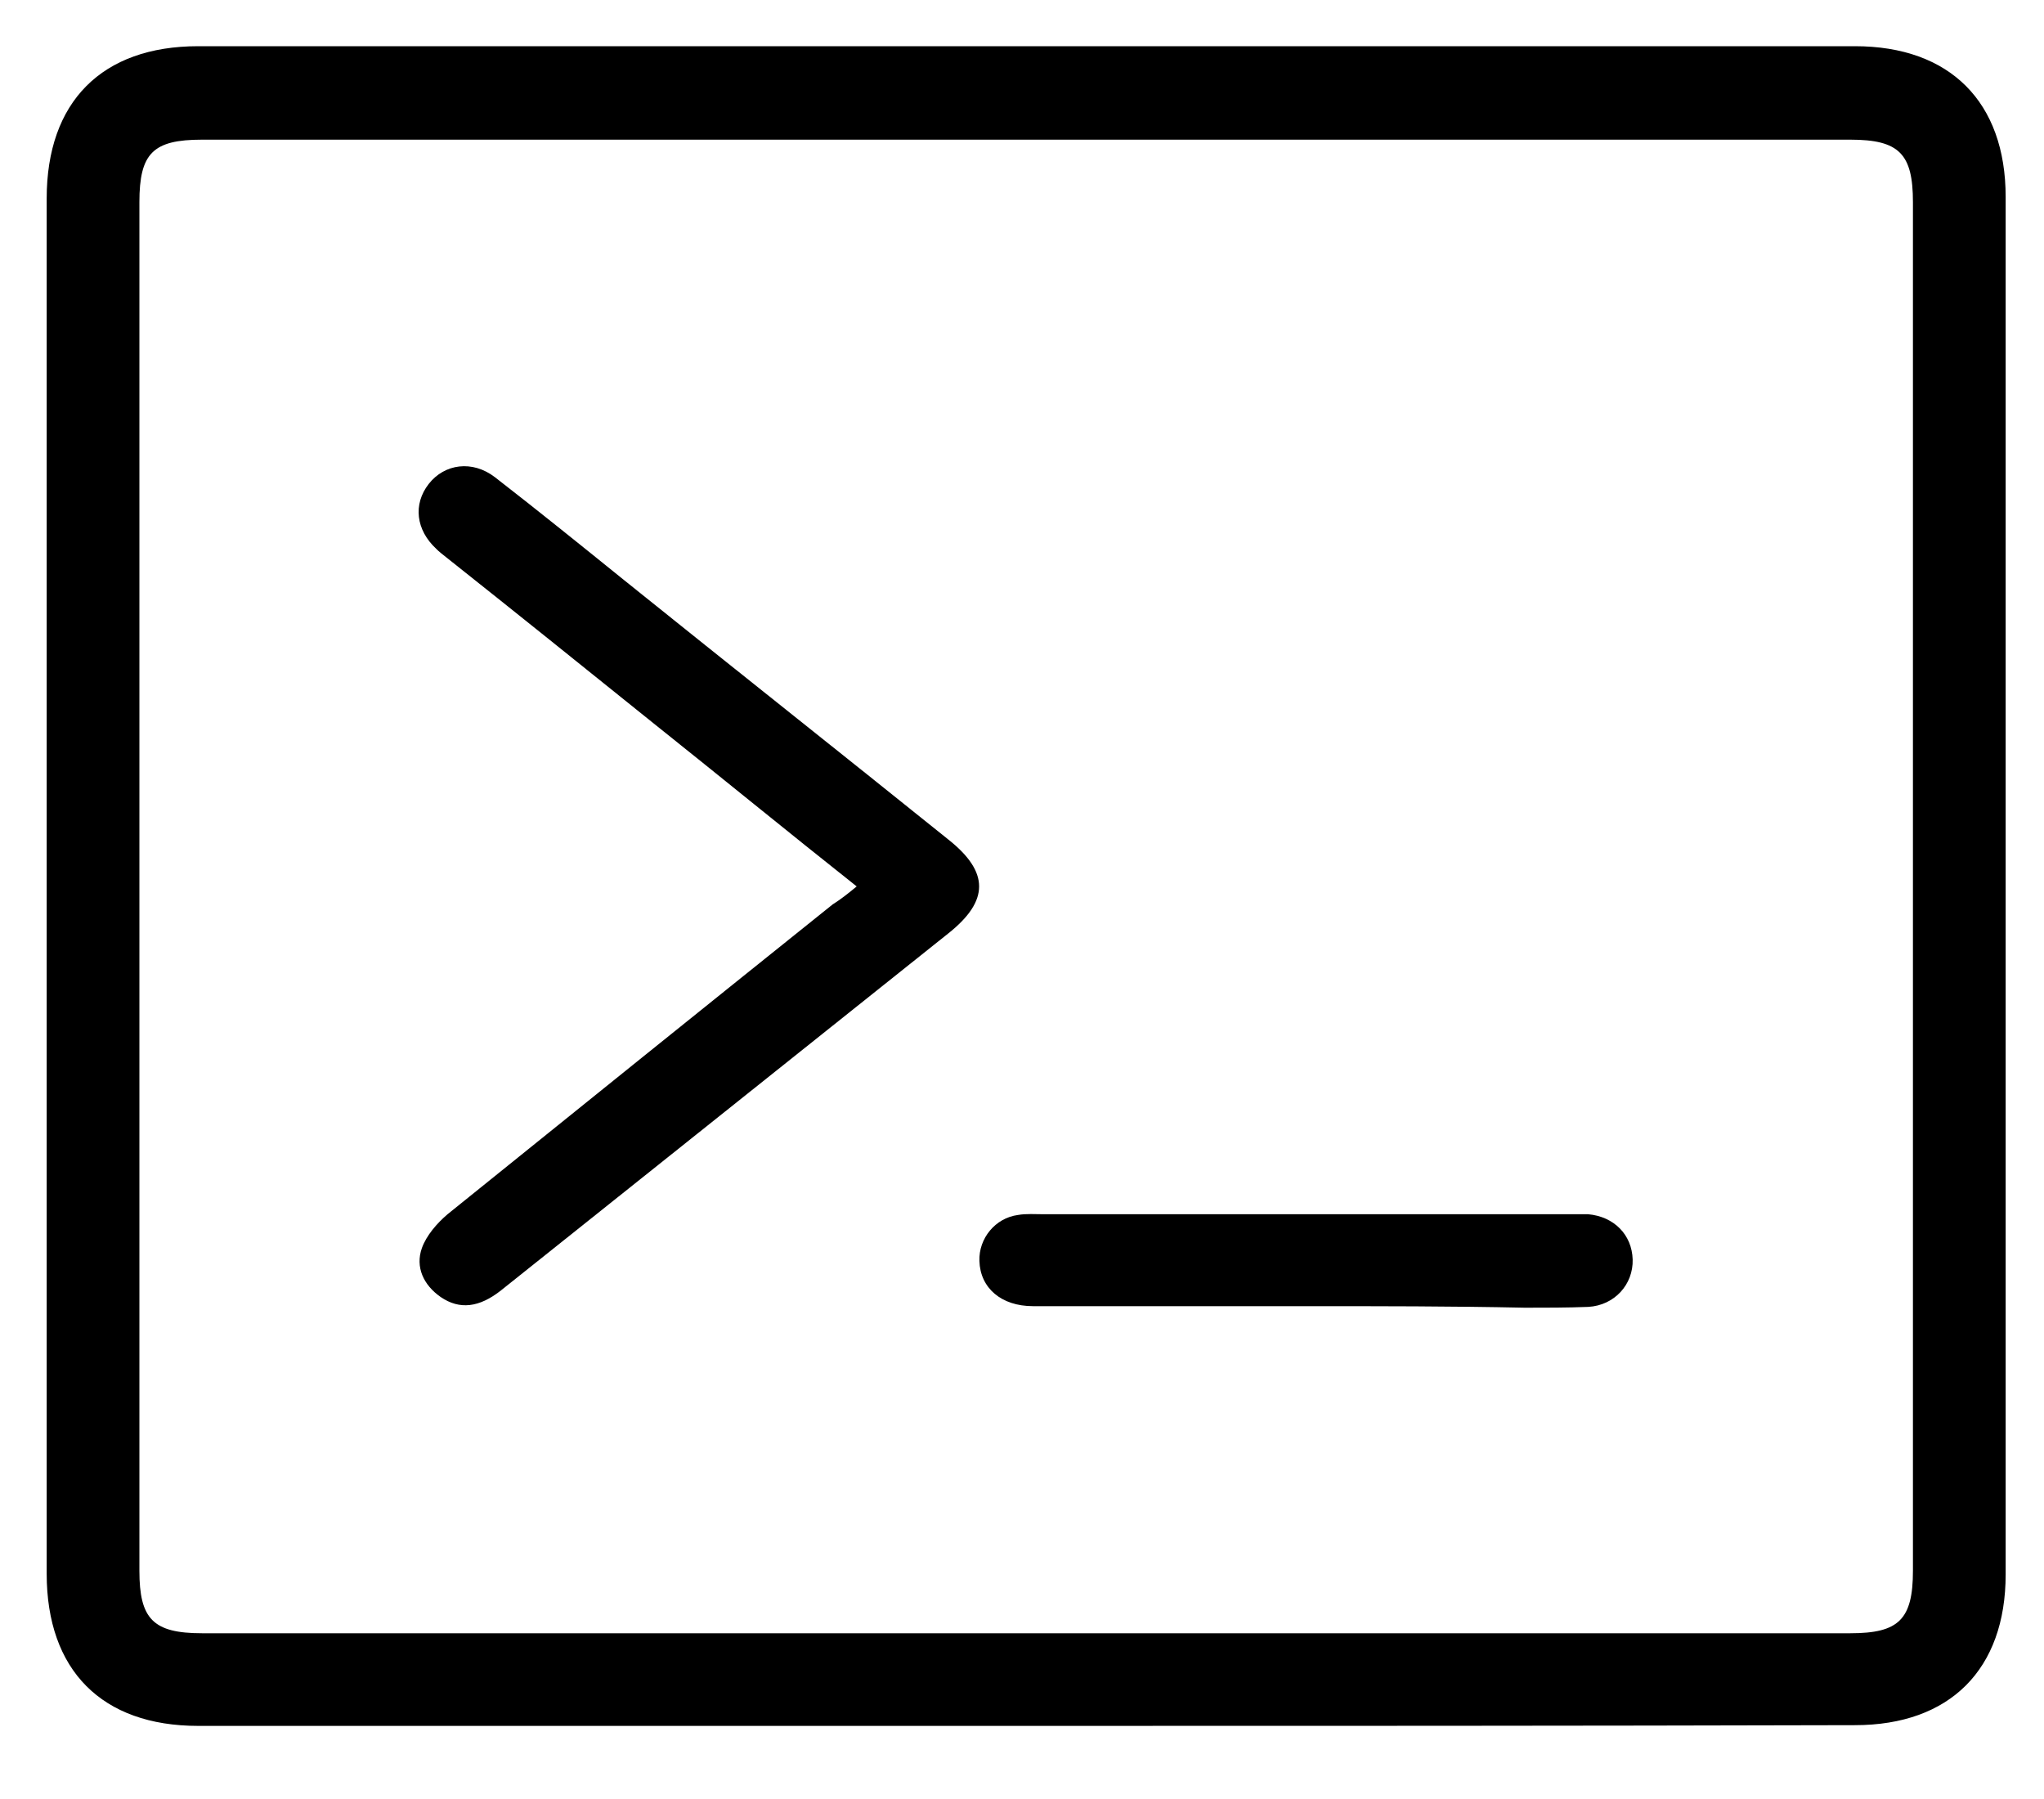 <svg width="25" height="22" viewBox="0 0 25 22" fill="none" xmlns="http://www.w3.org/2000/svg">
<path d="M12.533 21.106C9.16 21.106 5.796 21.106 2.424 21.106C1.244 21.106 0.571 20.424 0.571 19.245C0.571 13.642 0.571 8.03 0.571 2.427C0.571 1.247 1.244 0.565 2.424 0.565C9.178 0.565 15.933 0.565 22.688 0.565C23.849 0.565 24.531 1.247 24.531 2.408C24.531 8.021 24.531 13.642 24.531 19.254C24.531 20.415 23.849 21.097 22.688 21.097C19.306 21.106 15.924 21.106 12.533 21.106ZM12.551 19.973C15.915 19.973 19.269 19.973 22.632 19.973C23.222 19.973 23.397 19.807 23.397 19.208C23.397 13.633 23.397 8.048 23.397 2.473C23.397 1.883 23.231 1.708 22.632 1.708C15.915 1.708 9.187 1.708 2.47 1.708C1.871 1.708 1.705 1.874 1.705 2.473C1.705 8.048 1.705 13.633 1.705 19.208C1.705 19.797 1.871 19.973 2.47 19.973C5.833 19.973 9.187 19.973 12.551 19.973Z" fill="black"/>
<path d="M10.478 10.84C9.63 10.168 8.819 9.504 7.999 8.85C7.151 8.168 6.303 7.486 5.455 6.813C5.409 6.776 5.372 6.749 5.336 6.712C5.087 6.481 5.05 6.168 5.243 5.919C5.437 5.67 5.778 5.624 6.054 5.836C6.589 6.251 7.114 6.675 7.639 7.099C8.957 8.159 10.284 9.209 11.602 10.269C12.1 10.665 12.1 11.015 11.602 11.412C9.777 12.867 7.953 14.323 6.128 15.78C5.861 15.991 5.621 16.019 5.391 15.862C5.179 15.715 5.078 15.494 5.16 15.263C5.216 15.107 5.345 14.959 5.474 14.849C7.04 13.586 8.607 12.324 10.183 11.061C10.284 10.997 10.367 10.932 10.478 10.84Z" fill="black"/>
<path d="M15.97 15.973C14.855 15.973 13.74 15.973 12.634 15.973C12.247 15.973 11.989 15.752 11.979 15.42C11.97 15.144 12.173 14.895 12.45 14.858C12.551 14.84 12.662 14.849 12.772 14.849C14.91 14.849 17.048 14.849 19.186 14.849C19.269 14.849 19.343 14.849 19.425 14.849C19.739 14.877 19.96 15.098 19.969 15.402C19.978 15.706 19.748 15.964 19.425 15.982C19.167 15.992 18.909 15.992 18.651 15.992C17.758 15.973 16.864 15.973 15.97 15.973Z" fill="black"/>
</svg>

